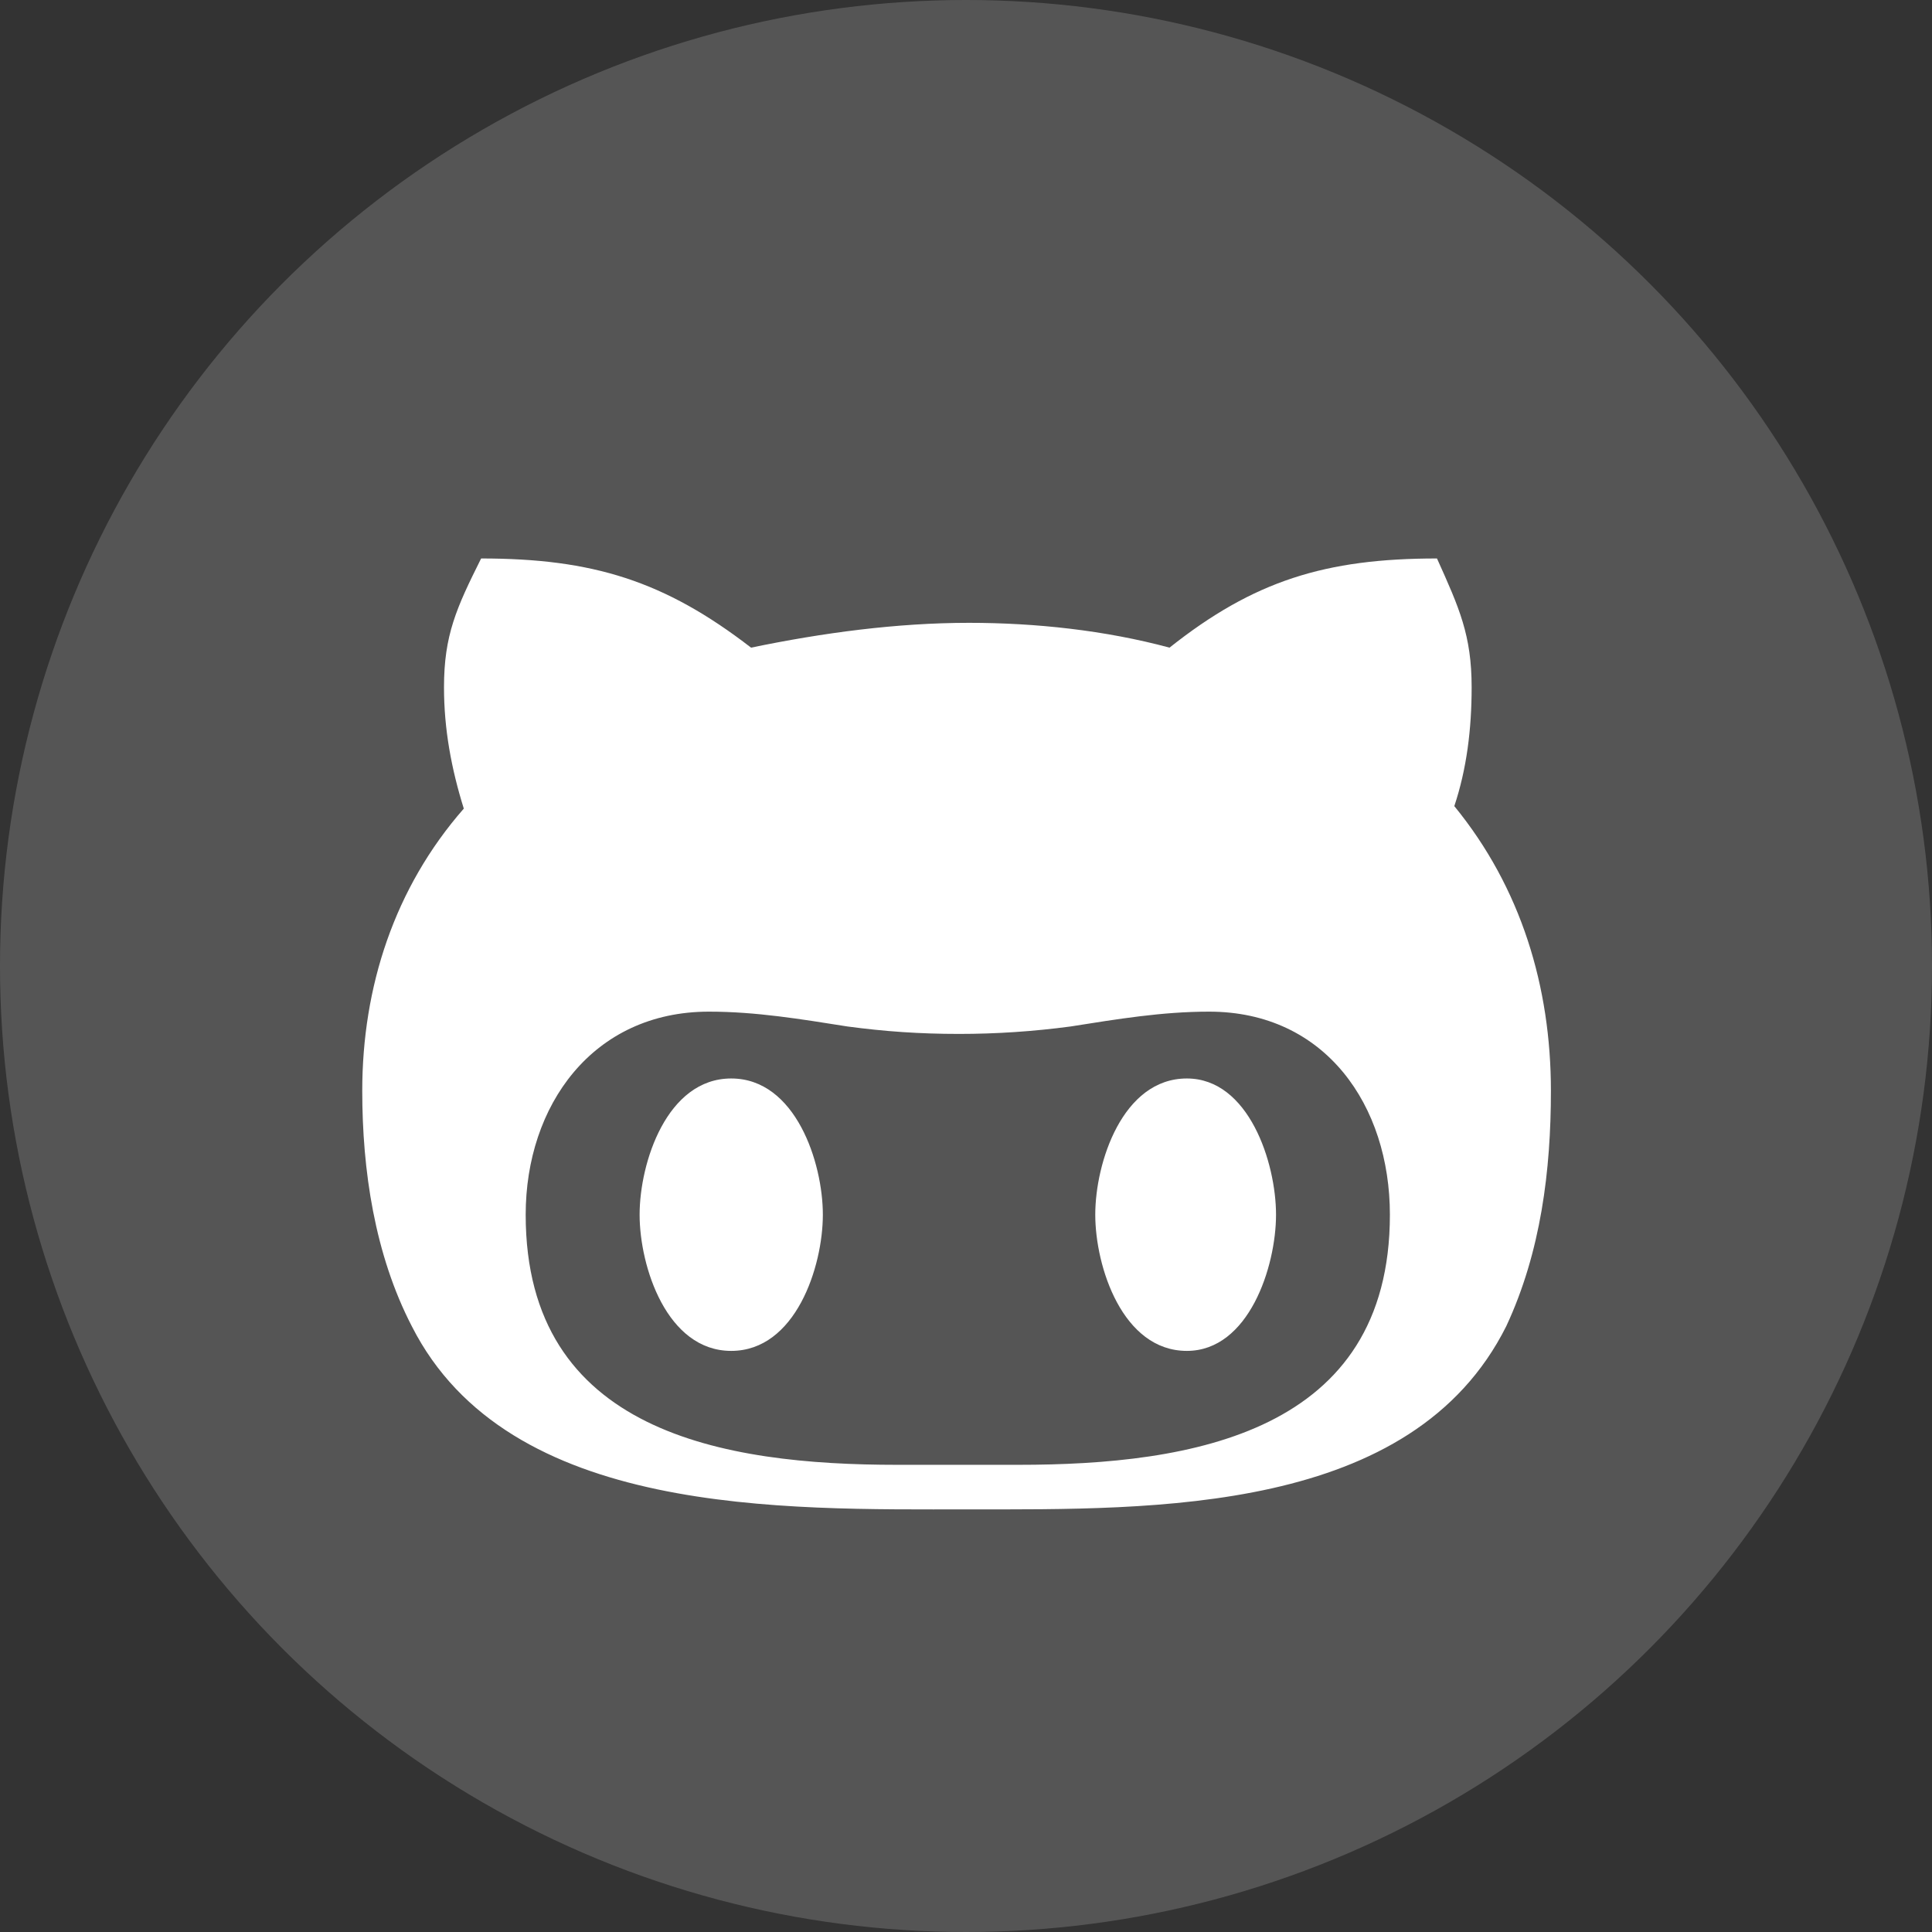 <svg width="32" height="32" viewBox="0 0 32 32" fill="none" xmlns="http://www.w3.org/2000/svg">
<rect x="0" y="0" width="32" height="32" fill="#333333" stroke="none"/>
<circle cx="16" cy="16" r="16" fill="white" fill-opacity="0.17"/>
<path d="M13.629 20.119C13.629 19.258 13.178 17.863 12.111 17.863C11.045 17.863 10.594 19.258 10.594 20.119C10.594 20.98 11.045 22.375 12.111 22.375C13.178 22.375 13.629 20.98 13.629 20.119ZM25.688 18.068C25.688 16.346 25.195 14.705 24.088 13.352C24.293 12.736 24.375 12.08 24.375 11.383C24.375 10.521 24.17 10.07 23.801 9.25C21.955 9.25 20.766 9.619 19.371 10.727C18.305 10.44 17.156 10.316 16.049 10.316C14.859 10.316 13.629 10.48 12.44 10.727C11.004 9.619 9.814 9.25 7.969 9.25C7.559 10.07 7.354 10.521 7.354 11.383C7.354 12.08 7.477 12.736 7.682 13.393C6.533 14.705 6 16.346 6 18.068C6 19.381 6.205 20.775 6.82 21.965C8.42 25.123 12.973 25 16.049 25C19.125 25 23.391 25.082 24.949 21.965C25.523 20.734 25.688 19.381 25.688 18.068ZM23.021 20.119C23.021 23.729 19.74 24.262 16.869 24.262H14.859C11.988 24.262 8.707 23.729 8.707 20.119C8.707 18.314 9.814 16.756 11.742 16.756C12.521 16.756 13.26 16.879 14.039 17.002C14.654 17.084 15.229 17.125 15.885 17.125C16.5 17.125 17.115 17.084 17.73 17.002C18.51 16.879 19.248 16.756 20.027 16.756C21.955 16.756 23.021 18.314 23.021 20.119ZM19.658 17.863C18.592 17.863 18.141 19.258 18.141 20.119C18.141 20.98 18.592 22.375 19.658 22.375C20.684 22.375 21.135 20.98 21.135 20.119C21.135 19.258 20.684 17.863 19.658 17.863Z" fill="white"/>
</svg>
